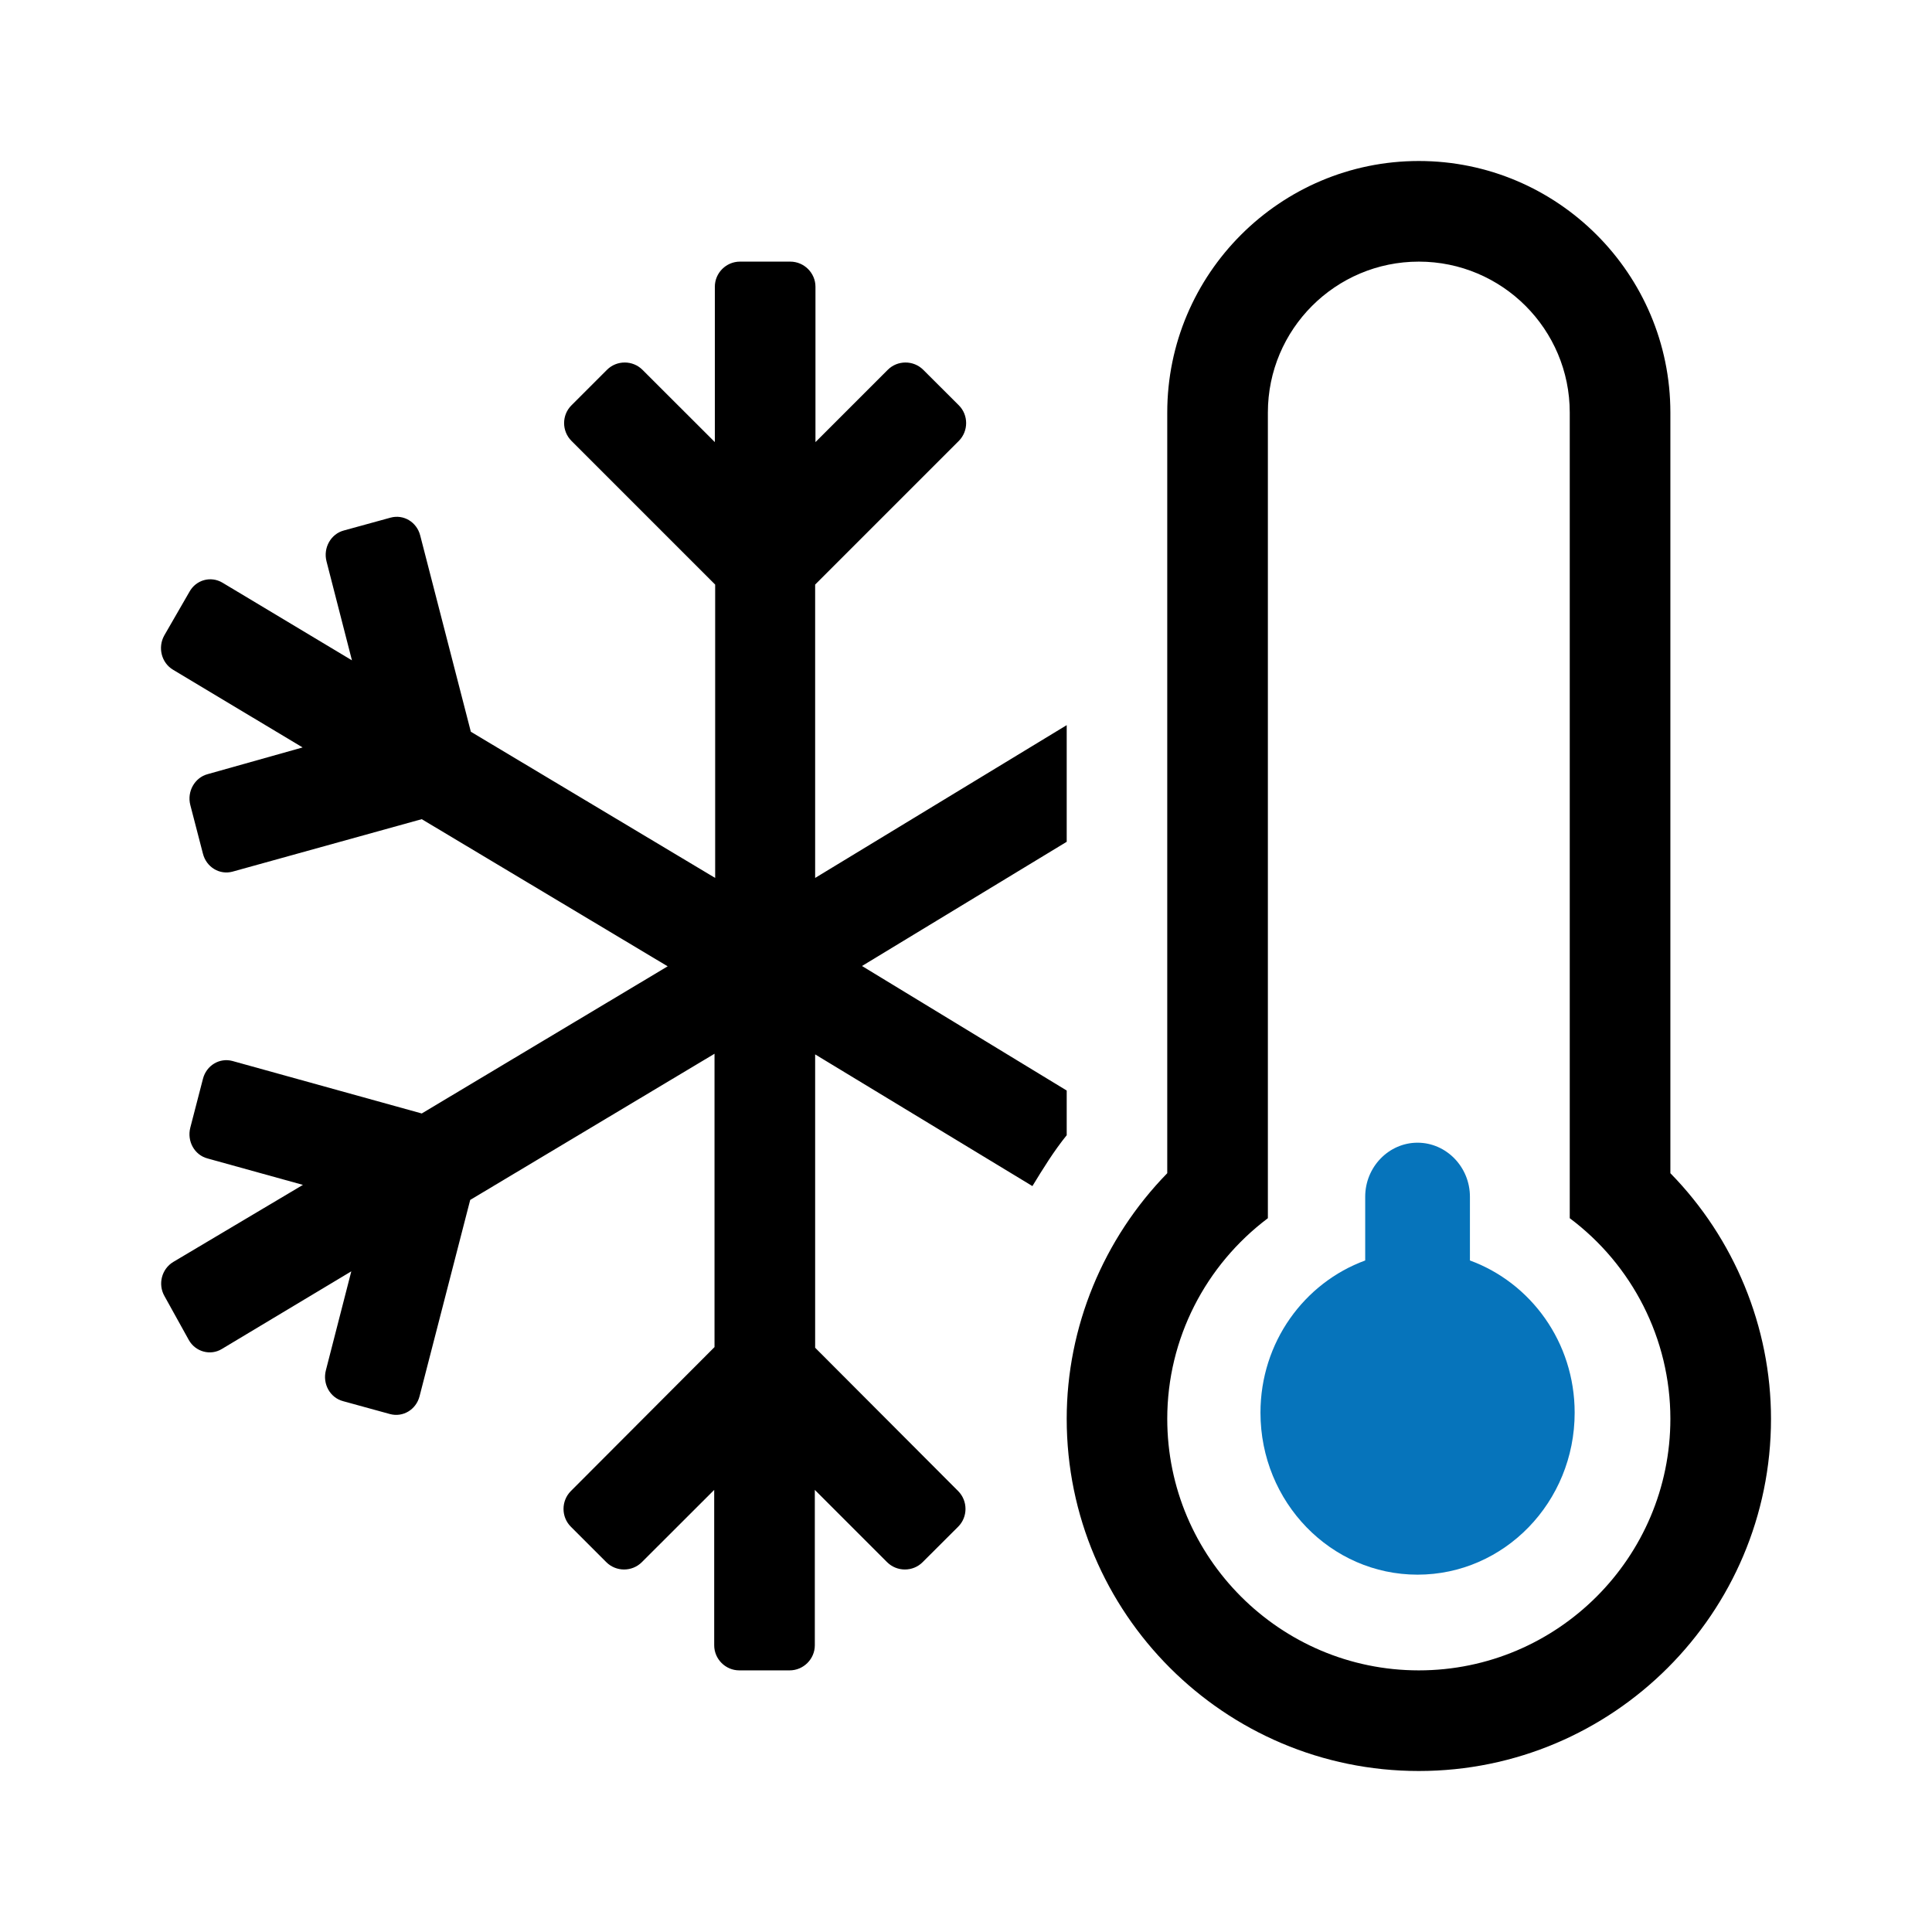 <svg width="24" height="24" viewBox="0 0 24 24" fill="none" xmlns="http://www.w3.org/2000/svg">
  <g id="reefer">
    <path d="M20.75 14.574V5.125C20.75 3.402 19.348 2 17.625 2C15.903 2 14.5 3.402 14.5 5.125V14.574C13.707 15.387 13.251 16.484 13.251 17.625C13.251 20.039 15.211 22 17.625 22C20.039 22 22 20.039 22 17.625C22 16.484 21.543 15.383 20.75 14.574ZM17.625 20.75C15.903 20.75 14.5 19.348 14.5 17.625C14.5 16.629 14.977 15.715 15.75 15.133V5.125C15.75 4.09 16.59 3.25 17.625 3.25C18.66 3.25 19.5 4.09 19.5 5.125V15.133C20.273 15.711 20.75 16.629 20.75 17.625C20.75 19.348 19.348 20.75 17.625 20.75ZM12.825 14.734C12.958 14.516 13.09 14.301 13.251 14.102V13.547L10.708 12L13.251 10.457V9.008L10.126 10.906V7.262L11.911 5.477C12.032 5.355 12.032 5.156 11.911 5.035L11.469 4.594C11.348 4.473 11.149 4.473 11.028 4.594L10.13 5.492V3.562C10.13 3.391 9.989 3.25 9.817 3.25H9.192C9.02 3.25 8.88 3.391 8.88 3.562V5.492L7.981 4.594C7.86 4.473 7.661 4.473 7.54 4.594L7.099 5.035C6.977 5.156 6.977 5.355 7.099 5.477L8.884 7.262V10.906L5.849 9.09L5.22 6.652C5.177 6.484 5.013 6.387 4.853 6.43L4.271 6.59C4.11 6.633 4.013 6.805 4.056 6.973L4.372 8.203L2.763 7.238C2.618 7.152 2.435 7.203 2.353 7.352L2.04 7.895C1.958 8.043 2.005 8.234 2.15 8.32L3.759 9.285L2.579 9.617C2.419 9.66 2.321 9.832 2.364 10L2.521 10.605C2.564 10.773 2.728 10.871 2.888 10.828L5.239 10.176L8.294 12.004L5.239 13.832L2.888 13.18C2.728 13.137 2.564 13.234 2.521 13.402L2.364 14.008C2.321 14.176 2.415 14.348 2.579 14.391L3.763 14.719L2.153 15.676C2.009 15.762 1.958 15.953 2.044 16.102L2.345 16.645C2.427 16.793 2.614 16.844 2.755 16.758L4.364 15.793L4.048 17.023C4.005 17.191 4.099 17.363 4.263 17.406L4.845 17.566C5.005 17.609 5.169 17.512 5.212 17.344L5.841 14.906L8.876 13.09V16.734L7.091 18.523C6.97 18.645 6.97 18.844 7.091 18.965L7.532 19.406C7.653 19.527 7.852 19.527 7.973 19.406L8.872 18.508V20.438C8.872 20.609 9.012 20.75 9.184 20.75H9.809C9.981 20.75 10.122 20.609 10.122 20.438V18.508L11.02 19.406C11.141 19.527 11.341 19.527 11.461 19.406L11.903 18.965C12.024 18.844 12.024 18.645 11.903 18.523L10.126 16.742V13.098L12.825 14.734Z" fill="black"/>
    <path d="M18.26 14.866V15.658C19.016 15.935 19.561 16.673 19.561 17.549C19.561 18.66 18.687 19.561 17.609 19.561C16.532 19.561 15.658 18.66 15.658 17.549C15.658 16.673 16.203 15.935 16.959 15.658V14.866C16.959 14.497 17.252 14.195 17.609 14.195C17.967 14.195 18.26 14.497 18.26 14.866Z" fill="#0674BB"/>
  </g>
</svg>
